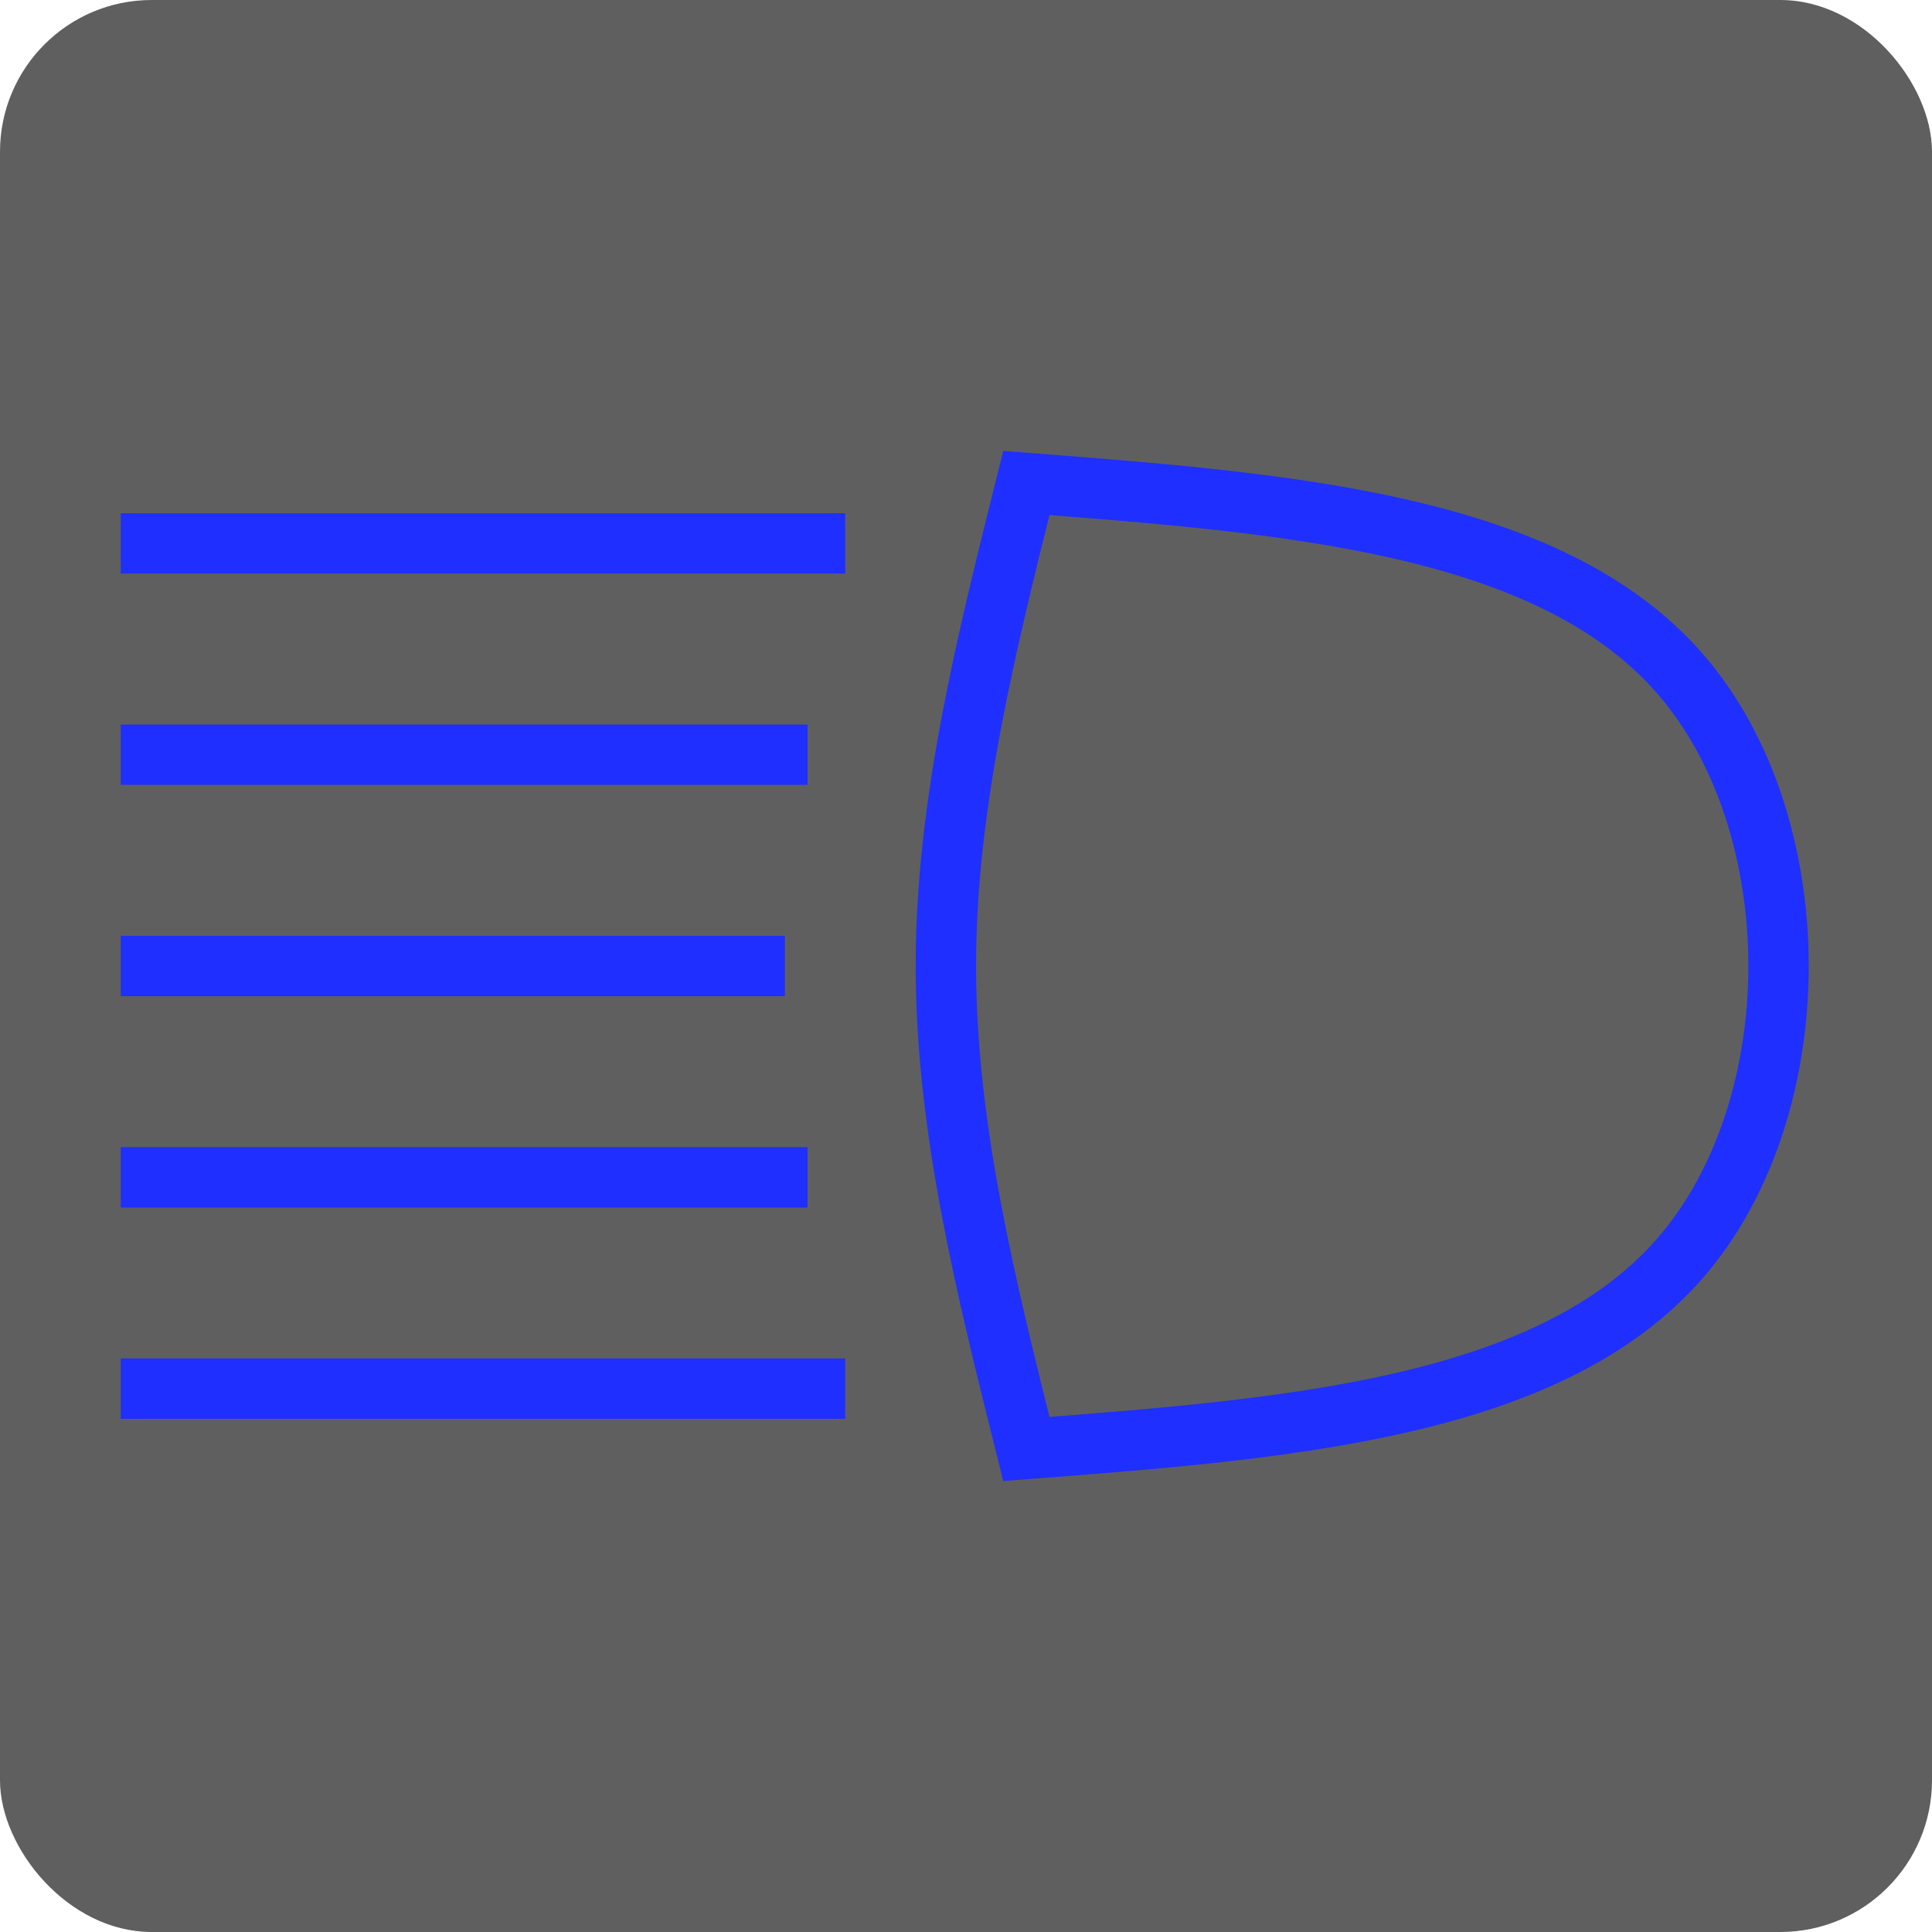 <?xml version="1.0" encoding="UTF-8" standalone="no"?>
<!-- Created with Inkscape (http://www.inkscape.org/) -->

<svg
   xmlns:dc="http://purl.org/dc/elements/1.1/"
   xmlns:cc="http://creativecommons.org/ns#"
   xmlns:rdf="http://www.w3.org/1999/02/22-rdf-syntax-ns#"
   xmlns:svg="http://www.w3.org/2000/svg"
   xmlns="http://www.w3.org/2000/svg"
   xmlns:sodipodi="http://sodipodi.sourceforge.net/DTD/sodipodi-0.dtd"
   xmlns:inkscape="http://www.inkscape.org/namespaces/inkscape"
   width="64mm"
   height="64mm"
   viewBox="0 0 64 64"
   version="1.1"
   id="svg8"
   inkscape:version="0.92.3 (2405546, 2018-03-11)"
   sodipodi:docname="high-beam-active.svg"
   inkscape:export-filename="/home/maarten/projecten/persoonlijk/earth-rover/remote-control/human-machine-interface-display/images/high-beam-active.png"
   inkscape:export-xdpi="25.4"
   inkscape:export-ydpi="25.4">
  <defs
     id="defs2">
    <inkscape:path-effect
       effect="bspline"
       id="path-effect2463"
       is_visible="true"
       weight="33.333"
       steps="2"
       helper_size="0"
       apply_no_weight="true"
       apply_with_weight="true"
       only_selected="false" />
    <inkscape:path-effect
       effect="bspline"
       id="path-effect2459"
       is_visible="true"
       weight="33.333"
       steps="2"
       helper_size="0"
       apply_no_weight="true"
       apply_with_weight="true"
       only_selected="false" />
    <inkscape:path-effect
       effect="bspline"
       id="path-effect2455"
       is_visible="true"
       weight="33.333"
       steps="2"
       helper_size="0"
       apply_no_weight="true"
       apply_with_weight="true"
       only_selected="false" />
    <inkscape:path-effect
       effect="bspline"
       id="path-effect2463-7"
       is_visible="true"
       weight="33.333"
       steps="2"
       helper_size="0"
       apply_no_weight="true"
       apply_with_weight="true"
       only_selected="false" />
    <inkscape:path-effect
       effect="bspline"
       id="path-effect2463-9"
       is_visible="true"
       weight="33.333"
       steps="2"
       helper_size="0"
       apply_no_weight="true"
       apply_with_weight="true"
       only_selected="false" />
    <inkscape:path-effect
       effect="bspline"
       id="path-effect2463-6"
       is_visible="true"
       weight="33.333"
       steps="2"
       helper_size="0"
       apply_no_weight="true"
       apply_with_weight="true"
       only_selected="false" />
    <inkscape:path-effect
       effect="bspline"
       id="path-effect2463-2"
       is_visible="true"
       weight="33.333"
       steps="2"
       helper_size="0"
       apply_no_weight="true"
       apply_with_weight="true"
       only_selected="false" />
  </defs>
  <sodipodi:namedview
     id="base"
     pagecolor="#ffffff"
     bordercolor="#666666"
     borderopacity="1.0"
     inkscape:pageopacity="0.0"
     inkscape:pageshadow="2"
     inkscape:zoom="3.5842773"
     inkscape:cx="68.214585"
     inkscape:cy="119.82889"
     inkscape:document-units="mm"
     inkscape:current-layer="layer1"
     showgrid="false"
     inkscape:showpageshadow="false"
     inkscape:window-width="1914"
     inkscape:window-height="1050"
     inkscape:window-x="3"
     inkscape:window-y="3"
     inkscape:window-maximized="1" />
  <g
     inkscape:label="Laag 1"
     inkscape:groupmode="layer"
     id="layer1"
     transform="translate(0,-233)">
    <rect
       style="color:#000000;clip-rule:nonzero;display:inline;overflow:visible;visibility:visible;opacity:1;isolation:auto;mix-blend-mode:normal;color-interpolation:sRGB;color-interpolation-filters:linearRGB;solid-color:#000000;solid-opacity:1;fill:#5f5f5f;fill-opacity:1;fill-rule:nonzero;stroke:none;stroke-width:3.016;stroke-linecap:square;stroke-linejoin:round;stroke-miterlimit:4;stroke-dasharray:none;stroke-dashoffset:0;stroke-opacity:1;color-rendering:auto;image-rendering:auto;shape-rendering:auto;text-rendering:auto;enable-background:accumulate"
       id="rect825"
       width="64"
       height="64"
       x="0"
       y="233"
       rx="5.027"
       ry="5.027" />
    <path
       style="fill:none;fill-opacity:1;fill-rule:evenodd;stroke:#1f2fff;stroke-width:2;stroke-linecap:butt;stroke-linejoin:miter;stroke-miterlimit:4;stroke-dasharray:none;stroke-opacity:1"
       d="M 34,281 C 32.667,275.667 31.333,270.333 31.333,265 31.333,259.666 32.667,254.333 34,249 c 8.667,0.667 17.334,1.333 21.667,6.333 C 60,260.333 60,269.666 55.667,274.666 51.333,279.667 42.667,280.333 34,281 Z"
       id="path2457"
       inkscape:connector-curvature="0"
       inkscape:path-effect="#path-effect2459"
       inkscape:original-d="m 34,281 c 0,0 -2.666432,-10.66705 -4,-16 1.333568,-5.33348 4,-16 4,-16 0,0 17.333588,1.33307 26,2 2.65e-4,9.33308 2.65e-4,18.66598 0,28 -8.666794,0.66643 -26,2 -26,2 z"
       sodipodi:nodetypes="cccccc" />
    <path
       style="fill:none;fill-opacity:0.75;fill-rule:evenodd;stroke:#1f2fff;stroke-width:2;stroke-linecap:square;stroke-linejoin:miter;stroke-miterlimit:4;stroke-dasharray:none;stroke-opacity:1"
       d="m 5,265 c 6.667,0 13.334,0 20,0"
       id="path2461"
       inkscape:connector-curvature="0"
       inkscape:path-effect="#path-effect2463"
       inkscape:original-d="m 5,265 c 6.666932,-2.6e-4 13.333598,-2.6e-4 20,0"
       sodipodi:nodetypes="cc" />
    <path
       transform="translate(0.978,-4.652)"
       style="fill:none;fill-opacity:0.75;fill-rule:evenodd;stroke:#1f2fff;stroke-width:2;stroke-linecap:square;stroke-linejoin:miter;stroke-miterlimit:4;stroke-dasharray:none;stroke-opacity:1"
       d="m 4.022,262.652 c 6.917,0 13.834,0 20.75,0"
       id="path2461-0"
       inkscape:connector-curvature="0"
       inkscape:path-effect="#path-effect2463-7"
       inkscape:original-d="m 4.0220266,262.65202 c 6.9169324,-2.6e-4 13.8335974,-2.6e-4 20.7500004,0"
       sodipodi:nodetypes="cc" />
    <path
       transform="translate(2.33,-8.914)"
       style="fill:none;fill-opacity:0.75;fill-rule:evenodd;stroke:#1f2fff;stroke-width:2;stroke-linecap:square;stroke-linejoin:miter;stroke-miterlimit:4;stroke-dasharray:none;stroke-opacity:1"
       d="m 2.67,259.914 c 7.334,0 14.667,0 22,0"
       id="path2461-3"
       inkscape:connector-curvature="0"
       inkscape:path-effect="#path-effect2463-9"
       inkscape:original-d="m 2.6704156,259.91365 c 7.3335994,-2.6e-4 14.6669324,-2.6e-4 22.0000004,0"
       sodipodi:nodetypes="cc" />
    <path
       transform="translate(2.088,5.126)"
       style="fill:none;fill-opacity:0.75;fill-rule:evenodd;stroke:#1f2fff;stroke-width:2;stroke-linecap:square;stroke-linejoin:miter;stroke-miterlimit:4;stroke-dasharray:none;stroke-opacity:1"
       d="m 2.912,266.874 c 6.917,0 13.834,0 20.75,0"
       id="path2461-06"
       inkscape:connector-curvature="0"
       inkscape:path-effect="#path-effect2463-6"
       inkscape:original-d="m 2.9117747,266.8737 c 6.916932,-2.6e-4 13.8335973,-2.6e-4 20.7500003,0"
       sodipodi:nodetypes="cc" />
    <path
       transform="translate(4.067,12.429)"
       style="fill:none;fill-opacity:0.75;fill-rule:evenodd;stroke:#1f2fff;stroke-width:2;stroke-linecap:square;stroke-linejoin:miter;stroke-miterlimit:4;stroke-dasharray:none;stroke-opacity:1"
       d="m 0.933,266.571 c 7.334,0 14.667,0 22,0"
       id="path2461-6"
       inkscape:connector-curvature="0"
       inkscape:path-effect="#path-effect2463-2"
       inkscape:original-d="m 0.9326299,266.57095 c 7.3335987,-2.7e-4 14.6669311,-2.7e-4 22.0000001,0"
       sodipodi:nodetypes="cc" />
  </g>
</svg>
